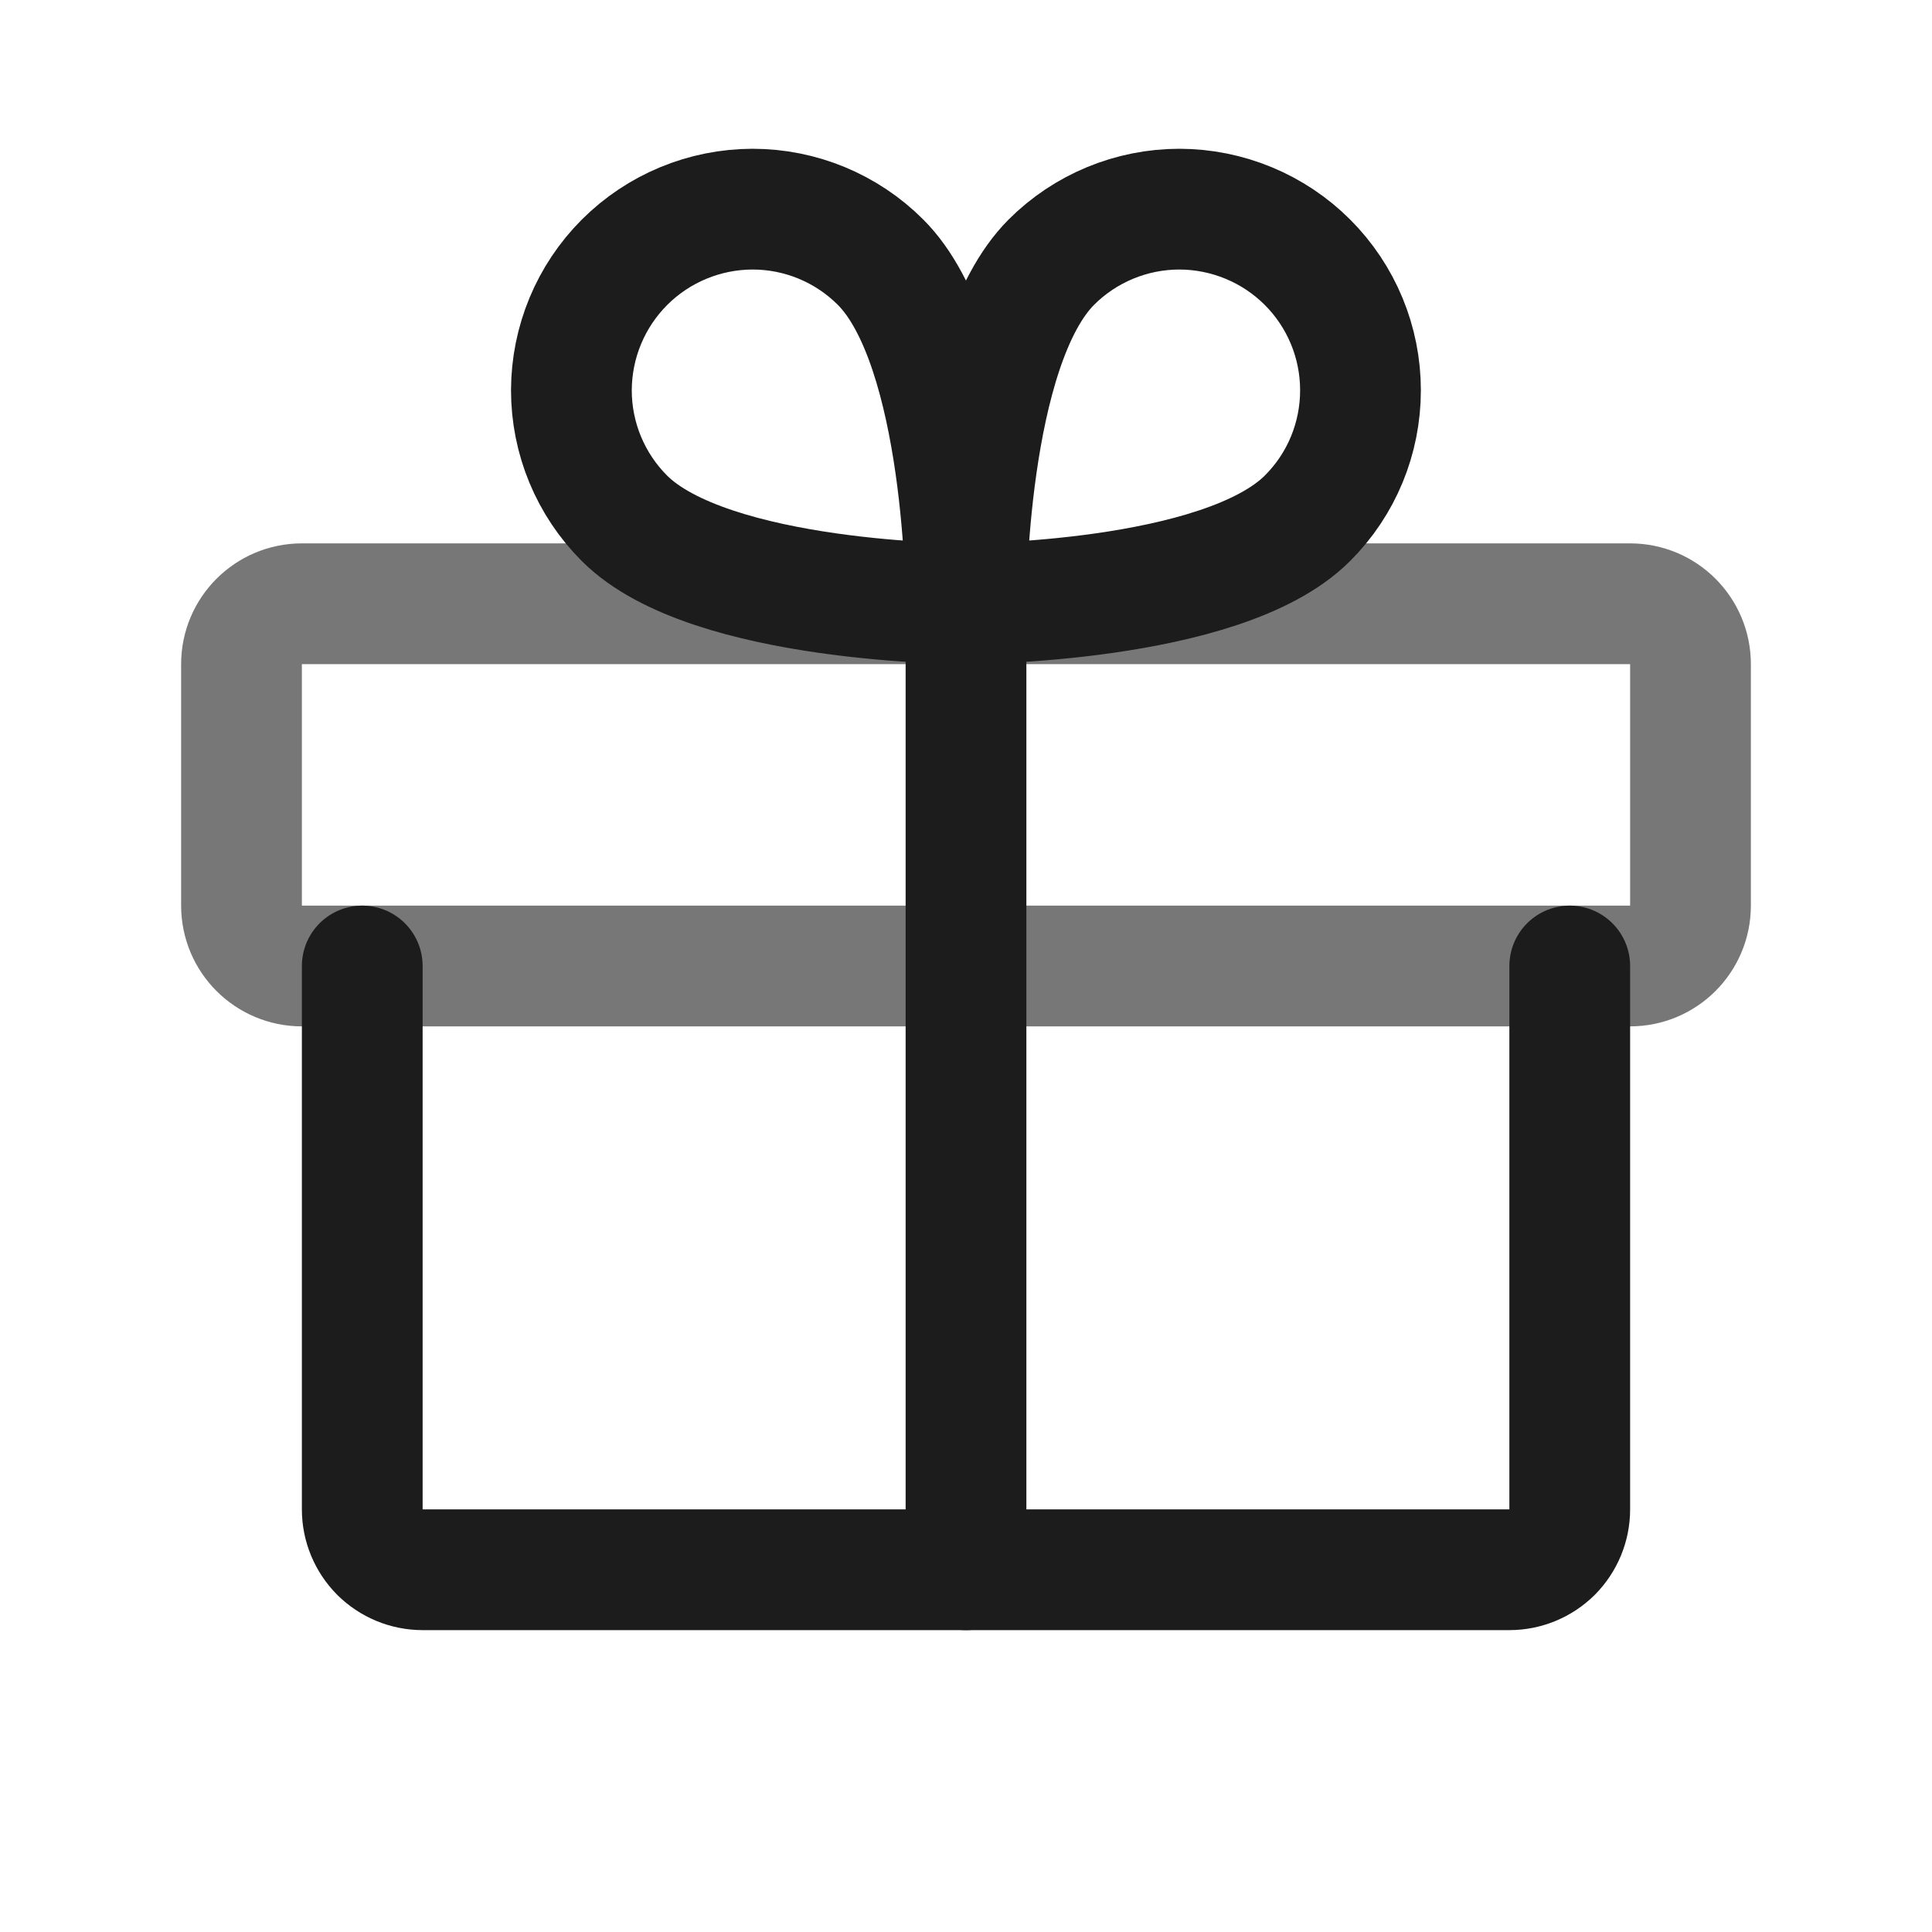 <svg width="16" height="16" viewBox="0 0 16 16" fill="none" xmlns="http://www.w3.org/2000/svg">
<g id="Gift">
<path id="Vector" d="M13.5 5H2.5C2.224 5 2 5.224 2 5.5V7.5C2 7.776 2.224 8 2.5 8H13.5C13.776 8 14 7.776 14 7.5V5.5C14 5.224 13.776 5 13.5 5Z" stroke="#777777" stroke-linecap="round" stroke-linejoin="round"/>
<path id="Vector_2" d="M13 8V12.5C13 12.633 12.947 12.76 12.854 12.854C12.76 12.947 12.633 13 12.5 13H3.5C3.367 13 3.24 12.947 3.146 12.854C3.053 12.76 3 12.633 3 12.5V8" stroke="#1C1C1C" stroke-linecap="round" stroke-linejoin="round"/>
<path id="Vector_3" d="M8 5V13" stroke="#1C1C1C" stroke-linecap="round" stroke-linejoin="round"/>
<path id="Vector_4" d="M10.828 4.292C10.121 5 8 5 8 5C8 5 8 2.878 8.707 2.171C8.988 1.89 9.37 1.732 9.768 1.732C10.165 1.733 10.547 1.891 10.828 2.172C11.109 2.453 11.267 2.834 11.267 3.232C11.267 3.63 11.11 4.011 10.828 4.292V4.292Z" stroke="#1C1C1C" stroke-linecap="round" stroke-linejoin="round"/>
<path id="Vector_5" d="M5.171 4.292C5.878 5 8 5 8 5C8 5 8 2.878 7.292 2.171C7.011 1.89 6.63 1.732 6.232 1.732C5.834 1.733 5.453 1.891 5.172 2.172C4.891 2.453 4.733 2.834 4.732 3.232C4.732 3.63 4.89 4.011 5.171 4.292V4.292Z" stroke="#1C1C1C" stroke-linecap="round" stroke-linejoin="round"/>
</g>
</svg>
